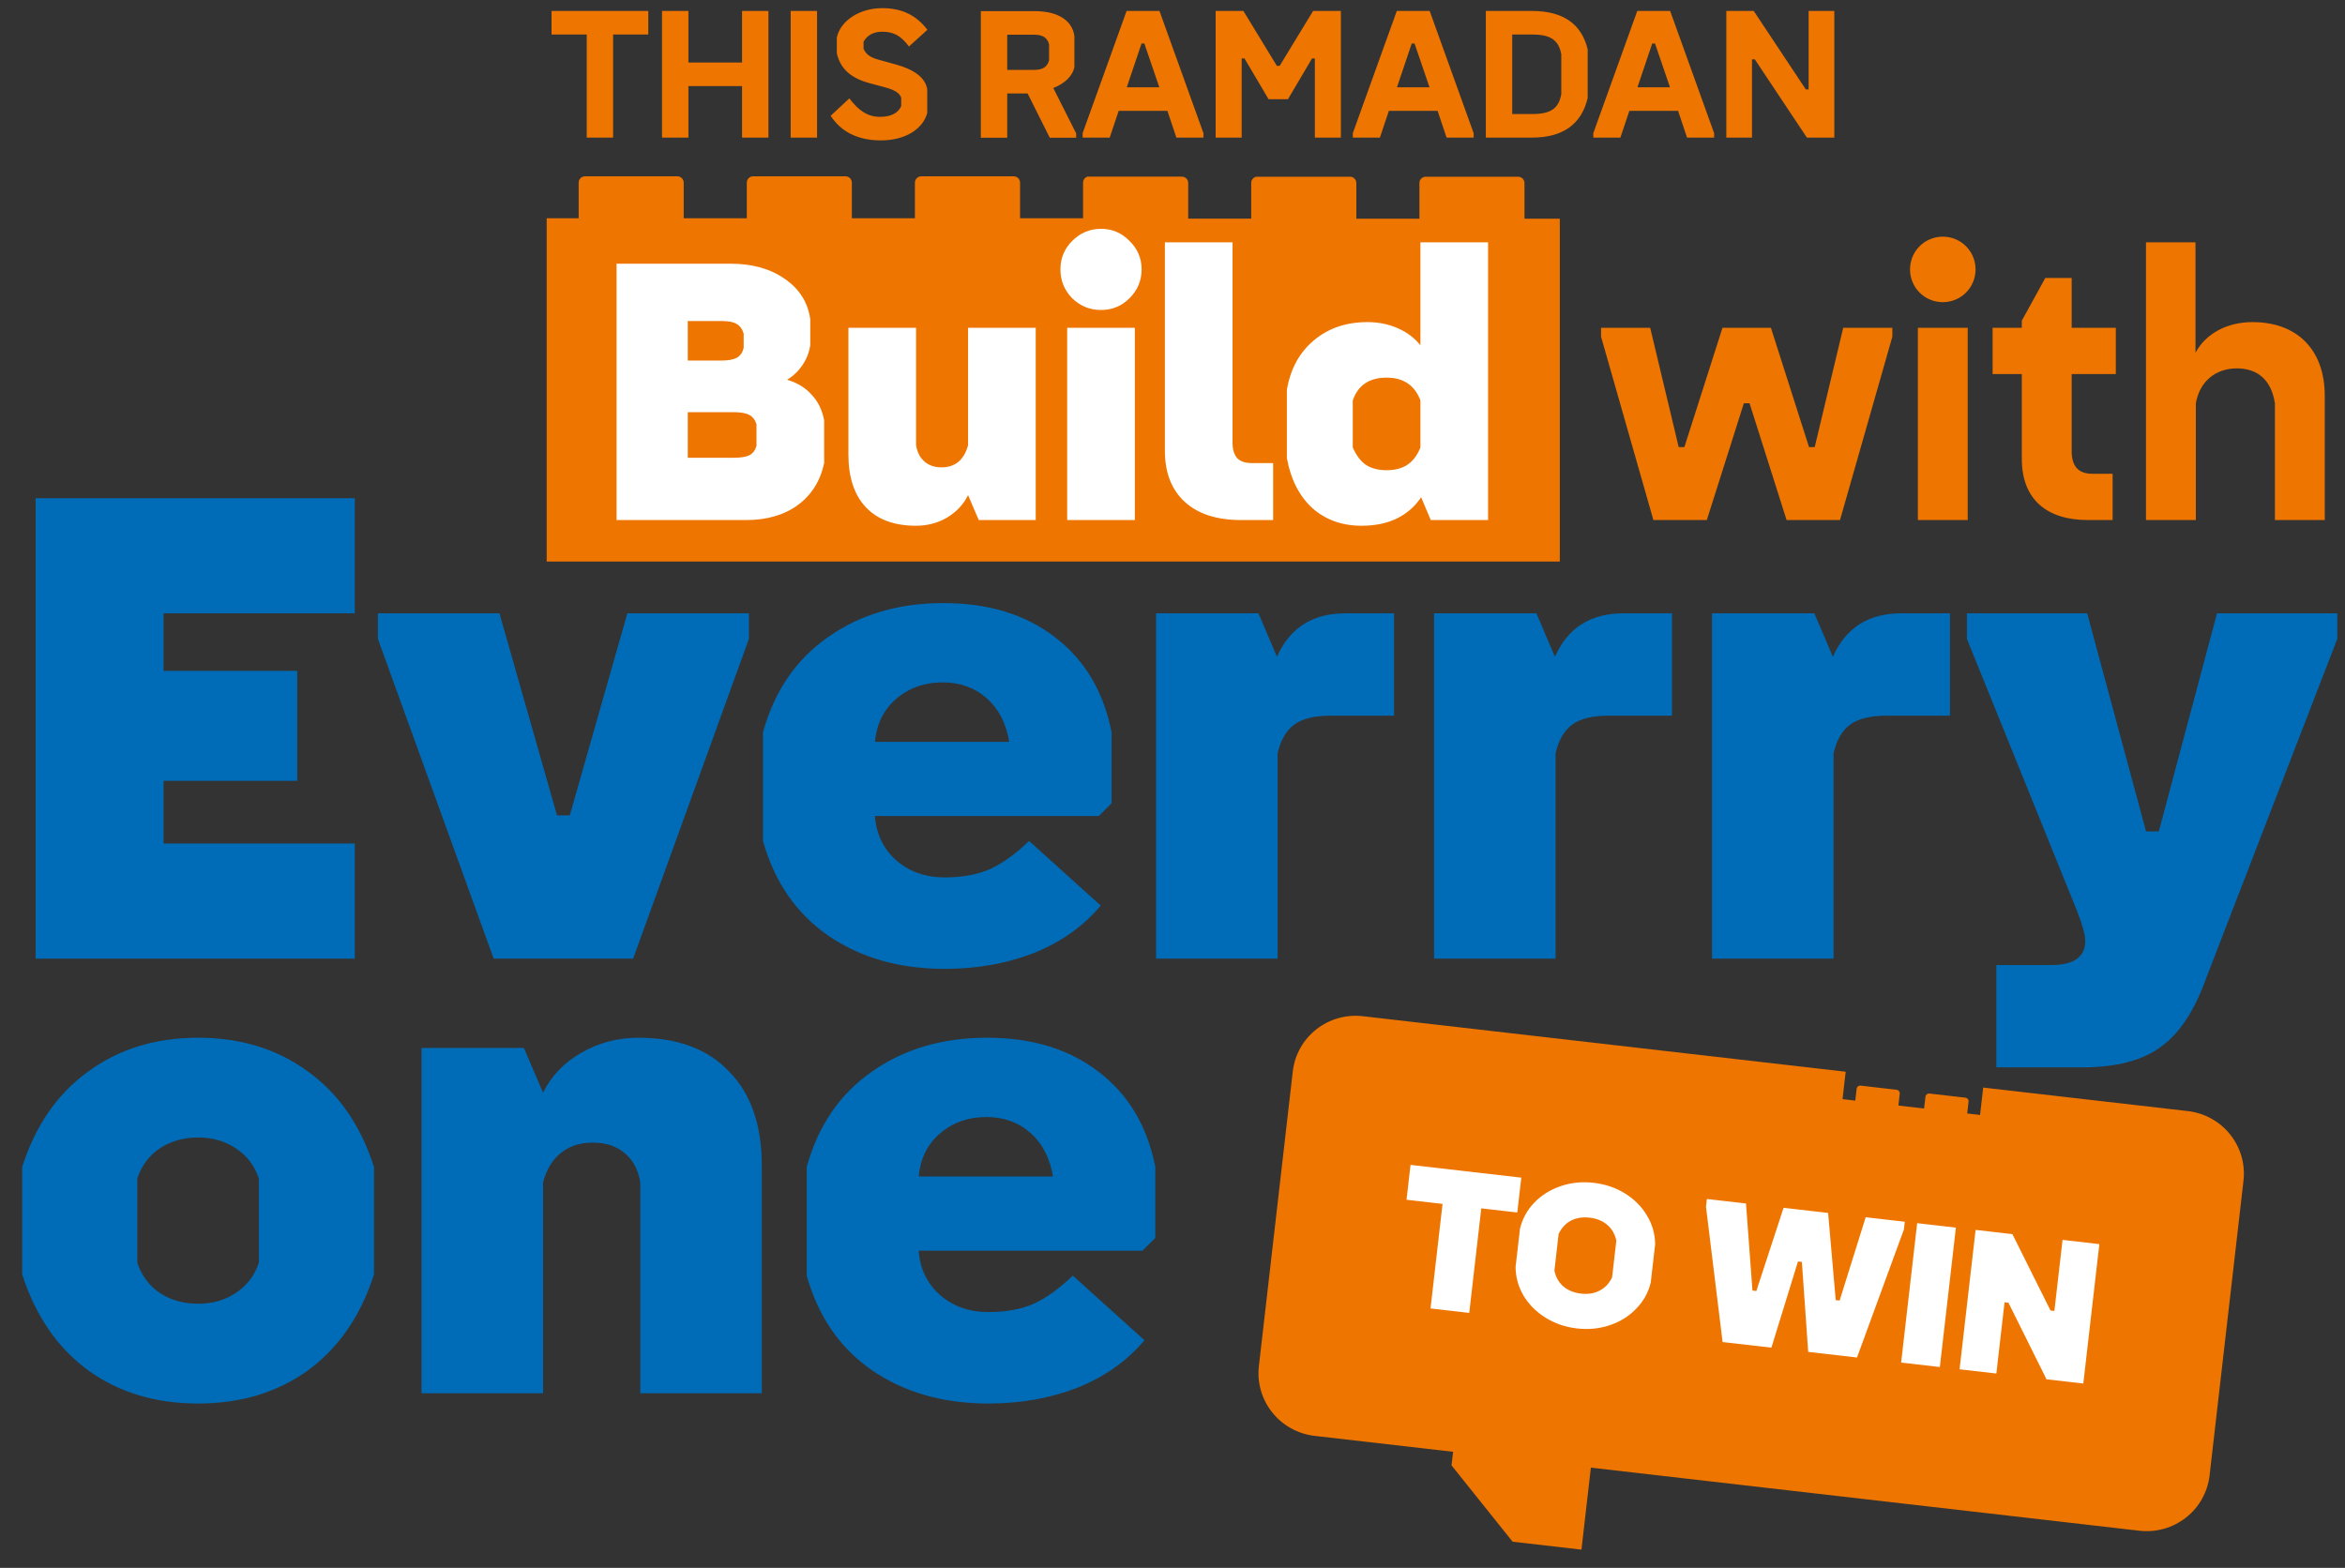 <svg width="483" height="323" viewBox="0 0 483 323" fill="none" xmlns="http://www.w3.org/2000/svg">
<rect x="0" y="0" width="483" height="323" fill="#333333" stroke="none"/>
<g clip-path="url(#clip0_146_9607)">
<path d="M126.282 28.345H120.848V7.115H113.602V2.26H133.528V7.115H126.282V28.345ZM141.791 28.345H136.357V2.26H141.791V12.875H152.841V2.26H158.275V28.345H152.841V17.73H141.791V28.345ZM168.29 28.345H162.856V2.26H168.29V28.345ZM181.418 28.924C176.781 28.924 173.231 27.185 171.093 23.852L174.933 20.266C176.926 22.874 178.774 24.07 181.273 24.07C183.52 24.07 185.005 23.273 185.621 21.86V20.157C185.367 19.288 184.462 18.563 182.252 17.983L179.027 17.114C174.933 15.991 173.049 13.926 172.361 10.991V7.731C173.086 4.325 176.962 1.68 181.708 1.68C185.693 1.68 188.664 3.057 191.019 6.136L187.215 9.578C185.512 7.296 184.027 6.535 181.672 6.535C179.86 6.535 178.556 7.332 177.868 8.6V10.049C178.303 11.1 179.172 11.824 180.947 12.295L184.498 13.274C188.048 14.252 190.584 15.882 190.983 18.382V23.273C190.113 26.497 186.599 28.924 181.418 28.924ZM216.947 18.128L221.656 27.475V28.381H216.222L211.657 19.251H207.455V28.381H202.02V2.296H213.179C218.033 2.296 220.895 4.325 221.294 7.441V13.781C220.968 15.628 219.301 17.223 216.947 18.128ZM207.455 7.151V14.397H212.961C214.773 14.397 215.679 13.817 216.077 12.44V9.107C215.679 7.731 214.773 7.151 212.961 7.151H207.455ZM232.045 2.26H238.819L247.877 27.439V28.345H242.297L240.45 22.838H230.414L228.567 28.345H222.987V27.439L232.045 2.26ZM235.124 8.962L232.081 17.983H238.783L235.704 8.962H235.124ZM255.747 28.345H250.385V2.26H256.109L262.993 13.563H263.572L270.456 2.26H276.18V28.345H270.818V12.042H270.238L265.275 20.447H261.29L256.327 12.042H255.747V28.345ZM287.697 2.26H294.472L303.529 27.439V28.345H297.95L296.102 22.838H286.066L284.219 28.345H278.64V27.439L287.697 2.26ZM290.776 8.962L287.733 17.983H294.435L291.356 8.962H290.776ZM315.565 28.345H306.037V2.26H315.565C321.942 2.26 325.746 4.905 327.014 10.158V20.193C325.746 25.591 321.906 28.345 315.565 28.345ZM311.472 7.115V23.49H315.674C319.442 23.49 321.072 22.294 321.579 19.36V11.209C321.072 8.31 319.406 7.115 315.674 7.115H311.472ZM337.228 2.26H344.003L353.06 27.439V28.345H347.481L345.633 22.838H335.598L333.75 28.345H328.171V27.439L337.228 2.26ZM340.308 8.962L337.265 17.983H343.967L340.887 8.962H340.308ZM360.858 28.345H355.569V2.26H361.221L371.944 18.418H372.524V2.26H377.813V28.345H372.162L361.438 12.223H360.858V28.345Z" fill="#EE7500"/>
<path d="M411.189 219.89V198.811H422.519C427.174 198.811 429.501 197.142 429.501 193.805C429.501 192.575 428.93 190.511 427.788 187.613L405.129 131.623V126.354H429.896L442.016 171.277H444.651L456.64 126.354H481.407V131.623L454.532 201.182C452.073 208.121 448.911 212.951 445.046 215.674C441.27 218.484 435.868 219.89 428.842 219.89H411.189Z" fill="#006CB7"/>
<path d="M401.63 126.354V147.432H388.719C385.294 147.432 382.747 148.047 381.078 149.276C379.409 150.506 378.268 152.482 377.653 155.205V197.494H352.622V126.354H373.701L377.521 135.312C380.156 129.34 384.855 126.354 391.617 126.354H401.63Z" fill="#006CB7"/>
<path d="M344.38 126.354V147.432H331.469C328.044 147.432 325.497 148.047 323.828 149.276C322.159 150.506 321.018 152.482 320.403 155.205V197.494H295.372V126.354H316.451L320.271 135.312C322.906 129.34 327.605 126.354 334.367 126.354H344.38Z" fill="#006CB7"/>
<path d="M287.129 126.354V147.432H274.218C270.793 147.432 268.246 148.047 266.577 149.276C264.908 150.506 263.767 152.482 263.152 155.205V197.494H238.121V126.354H259.2L263.02 135.312C265.655 129.34 270.354 126.354 277.116 126.354H287.129Z" fill="#006CB7"/>
<path d="M228.953 165.48L226.318 168.115H180.209C180.472 171.804 181.922 174.834 184.556 177.205C187.279 179.576 190.617 180.762 194.569 180.762C198.17 180.762 201.288 180.191 203.922 179.049C206.557 177.82 209.236 175.888 211.959 173.253L226.714 186.559C223.2 190.774 218.633 194.024 213.012 196.307C207.392 198.503 201.244 199.601 194.569 199.601C185.259 199.601 177.267 197.317 170.592 192.75C164.005 188.183 159.526 181.684 157.154 173.253V150.857C159.526 142.338 164.005 135.794 170.592 131.227C177.179 126.573 185.083 124.245 194.305 124.245C203.527 124.245 211.168 126.573 217.228 131.227C223.376 135.882 227.284 142.425 228.953 150.857V165.48ZM194.174 140.581C190.397 140.581 187.191 141.723 184.556 144.006C182.009 146.202 180.56 149.144 180.209 152.833H207.875C207.26 149.056 205.723 146.07 203.264 143.875C200.804 141.679 197.774 140.581 194.174 140.581Z" fill="#006CB7"/>
<path d="M130.403 197.494H101.684L77.839 131.623V126.354H102.87L114.726 167.984H117.361L129.218 126.354H154.249V131.623L130.403 197.494Z" fill="#006CB7"/>
<path d="M73.077 197.493H7.338V102.64H73.077V126.353H33.686V138.21H61.22V160.869H33.686V173.78H73.077V197.493Z" fill="#006CB7"/>
<path d="M40.8 289.145C32.017 289.145 24.464 286.861 18.141 282.294C11.817 277.64 7.294 271.053 4.571 262.533V240.401C7.294 231.882 11.817 225.338 18.141 220.771C24.464 216.117 32.017 213.789 40.8 213.789C49.583 213.789 57.136 216.117 63.46 220.771C69.783 225.338 74.306 231.882 77.029 240.401V262.533C74.306 271.053 69.783 277.64 63.46 282.294C57.136 286.861 49.583 289.145 40.8 289.145ZM40.8 268.593C43.786 268.593 46.377 267.847 48.573 266.354C50.856 264.861 52.437 262.797 53.316 260.162V242.772C52.437 240.137 50.856 238.073 48.573 236.58C46.377 235.087 43.786 234.341 40.8 234.341C37.814 234.341 35.179 235.087 32.896 236.58C30.7 238.073 29.163 240.137 28.285 242.772V260.162C29.163 262.797 30.7 264.861 32.896 266.354C35.179 267.847 37.814 268.593 40.8 268.593ZM86.824 287.037V215.897H107.903L111.855 225.119C113.524 221.694 116.114 218.971 119.628 216.951C123.228 214.843 127.181 213.789 131.484 213.789C139.564 213.789 145.8 216.117 150.191 220.771C154.671 225.338 156.91 231.794 156.91 240.137V287.037H131.879V243.563C131.44 240.928 130.342 238.908 128.586 237.503C126.917 236.097 124.765 235.395 122.131 235.395C119.496 235.395 117.3 236.097 115.544 237.503C113.787 238.908 112.557 240.928 111.855 243.563V287.037H86.824ZM237.959 255.024L235.324 257.659H189.215C189.478 261.348 190.927 264.378 193.562 266.749C196.285 269.12 199.622 270.306 203.574 270.306C207.175 270.306 210.293 269.735 212.928 268.593C215.563 267.364 218.241 265.432 220.964 262.797L235.719 276.103C232.206 280.318 227.639 283.568 222.018 285.851C216.397 288.047 210.249 289.145 203.574 289.145C194.265 289.145 186.272 286.861 179.597 282.294C173.01 277.727 168.531 271.228 166.16 262.797V240.401C168.531 231.882 173.01 225.338 179.597 220.771C186.184 216.117 194.089 213.789 203.311 213.789C212.533 213.789 220.174 216.117 226.234 220.771C232.382 225.426 236.29 231.969 237.959 240.401V255.024ZM203.179 230.125C199.403 230.125 196.197 231.267 193.562 233.55C191.015 235.746 189.566 238.688 189.215 242.377H216.88C216.265 238.6 214.728 235.614 212.269 233.419C209.81 231.223 206.78 230.125 203.179 230.125Z" fill="#006CB7"/>
<path d="M321.276 45.052H313.998V37.708C313.998 37.537 313.964 37.367 313.899 37.21C313.833 37.052 313.737 36.908 313.617 36.788C313.496 36.667 313.352 36.571 313.194 36.506C313.037 36.44 312.867 36.407 312.697 36.407H293.644C293.474 36.407 293.305 36.44 293.148 36.506C292.991 36.572 292.849 36.668 292.729 36.789C292.61 36.91 292.516 37.053 292.452 37.211C292.389 37.369 292.357 37.538 292.359 37.708V45.052H279.366V37.708C279.367 37.536 279.334 37.367 279.269 37.209C279.204 37.05 279.108 36.907 278.987 36.785C278.868 36.662 278.725 36.564 278.566 36.499C278.407 36.434 278.237 36.402 278.065 36.407H258.749C258.454 36.468 258.189 36.629 258 36.863C257.811 37.097 257.709 37.39 257.711 37.691V45.036H244.735V37.691C244.735 37.346 244.598 37.015 244.354 36.771C244.11 36.527 243.779 36.39 243.434 36.39H224.381C224.245 36.365 224.105 36.365 223.969 36.39C223.711 36.479 223.487 36.645 223.328 36.866C223.169 37.087 223.082 37.353 223.08 37.625V44.97H210.103V37.625C210.103 37.28 209.966 36.949 209.722 36.705C209.478 36.461 209.147 36.324 208.802 36.324H189.749C189.579 36.324 189.409 36.358 189.252 36.423C189.094 36.489 188.95 36.584 188.83 36.705C188.709 36.826 188.613 36.969 188.548 37.127C188.482 37.285 188.448 37.454 188.448 37.625V44.97H175.456V37.625C175.458 37.311 175.347 37.007 175.143 36.769C175.022 36.629 174.873 36.517 174.705 36.441C174.538 36.364 174.355 36.324 174.171 36.324H155.118C154.773 36.324 154.442 36.461 154.198 36.705C153.954 36.949 153.817 37.28 153.817 37.625V44.97H140.824V37.625C140.824 37.28 140.687 36.949 140.443 36.705C140.199 36.461 139.868 36.324 139.523 36.324H120.487C120.316 36.324 120.147 36.358 119.989 36.423C119.831 36.489 119.688 36.584 119.567 36.705C119.446 36.826 119.35 36.969 119.285 37.127C119.219 37.285 119.186 37.454 119.186 37.625V44.97H112.599V115.682H321.276V45.052Z" fill="#EE7500"/>
<path d="M162.125 78.24C164.178 78.827 165.865 79.854 167.186 81.321C168.506 82.739 169.362 84.499 169.753 86.602V95.403C168.97 99.07 167.161 101.955 164.325 104.058C161.489 106.112 157.944 107.139 153.69 107.139H126.992V54.329H150.536C154.986 54.329 158.702 55.38 161.685 57.483C164.667 59.537 166.403 62.299 166.892 65.771V71.125C166.648 72.641 166.11 74.01 165.279 75.233C164.447 76.455 163.396 77.458 162.125 78.24ZM141.661 66.138V74.279H148.629C149.998 74.279 151.049 74.084 151.783 73.692C152.516 73.252 152.981 72.568 153.176 71.639V68.705C152.883 67.776 152.394 67.116 151.71 66.725C151.074 66.333 150.047 66.138 148.629 66.138H141.661ZM155.817 87.408C155.524 86.479 155.035 85.844 154.35 85.501C153.665 85.11 152.59 84.915 151.123 84.915H141.661V94.303H151.123C152.59 94.303 153.665 94.132 154.35 93.79C155.083 93.398 155.572 92.738 155.817 91.809V87.408ZM188.684 108.312C184.186 108.312 180.738 107.041 178.342 104.498C175.946 101.955 174.748 98.337 174.748 93.643V67.531H188.684V91.736C188.929 93.203 189.516 94.327 190.445 95.11C191.374 95.892 192.523 96.283 193.892 96.283C196.728 96.283 198.562 94.767 199.393 91.736V67.531H213.329V107.139H201.593L199.393 102.004C198.464 103.911 197.021 105.452 195.065 106.625C193.158 107.75 191.031 108.312 188.684 108.312ZM226.777 63.864C224.479 63.864 222.499 63.057 220.836 61.444C219.222 59.781 218.416 57.801 218.416 55.502C218.416 53.204 219.222 51.248 220.836 49.635C222.499 47.972 224.479 47.141 226.777 47.141C229.075 47.141 231.031 47.972 232.645 49.635C234.307 51.248 235.139 53.204 235.139 55.502C235.139 57.801 234.307 59.781 232.645 61.444C231.031 63.057 229.075 63.864 226.777 63.864ZM233.745 107.139H219.809V67.531H233.745V107.139ZM255.626 107.139C250.638 107.139 246.775 105.892 244.037 103.398C241.299 100.904 239.93 97.384 239.93 92.836V49.928H253.866V91.222C253.866 92.592 254.183 93.643 254.819 94.376C255.455 95.061 256.482 95.403 257.9 95.403H262.227V107.139H255.626ZM280.462 108.312C276.403 108.312 273.005 107.09 270.267 104.645C267.577 102.151 265.841 98.728 265.059 94.376V87.408V80.294C265.792 75.991 267.651 72.592 270.633 70.099C273.616 67.605 277.283 66.358 281.635 66.358C283.885 66.358 285.963 66.773 287.87 67.605C289.777 68.436 291.342 69.61 292.564 71.125V49.928H306.5V107.139H294.691L292.711 102.444C291.439 104.351 289.752 105.818 287.65 106.845C285.596 107.823 283.2 108.312 280.462 108.312ZM285.596 96.87C287.307 96.87 288.725 96.503 289.85 95.77C291.024 94.988 291.928 93.79 292.564 92.176V82.494C291.39 79.365 289.068 77.8 285.596 77.8C282.026 77.8 279.704 79.365 278.628 82.494V87.335V92.176C279.362 93.838 280.266 95.037 281.342 95.77C282.467 96.503 283.885 96.87 285.596 96.87Z" fill="white"/>
<path d="M351.553 107.139H340.551L329.769 69.365V67.531H339.891L345.759 92.103H346.932L354.78 67.531H364.756L372.604 92.103H373.777L379.645 67.531H389.767V69.365L378.985 107.139H367.983L360.355 83.081H359.181L351.553 107.139ZM400.157 62.25C396.416 62.25 393.409 59.243 393.409 55.502C393.409 51.762 396.416 48.755 400.157 48.755C403.898 48.755 406.905 51.762 406.905 55.502C406.905 59.243 403.898 62.25 400.157 62.25ZM405.291 107.139H395.023V67.531H405.291V107.139ZM435.136 107.139H430.075C421.641 107.139 416.433 102.958 416.433 94.523V77.067H410.419V67.531H416.433V66.064L421.274 57.263H426.701V67.531H435.796V77.067H426.701V92.909C426.701 95.917 427.948 97.604 430.956 97.604H435.136V107.139ZM452.279 107.139H442.01V49.928H452.206V72.666C454.333 68.705 458.733 66.358 463.941 66.358C473.183 66.358 478.83 72.079 478.83 81.541V107.139H468.562V83.081C467.828 78.24 464.968 75.893 460.714 75.893C456.46 75.893 453.086 78.46 452.279 83.081V107.139Z" fill="#EE7500"/>
<path d="M460.979 252.92L462.094 243.224C462.48 239.817 461.489 236.394 459.34 233.709C457.19 231.023 454.057 229.293 450.628 228.898L408.481 224.05L407.831 229.695L405.186 229.391L405.464 226.973C405.476 226.874 405.469 226.773 405.442 226.677C405.415 226.581 405.369 226.491 405.306 226.413C405.244 226.335 405.166 226.27 405.078 226.222C404.99 226.174 404.893 226.144 404.793 226.133L397.423 225.286C397.323 225.273 397.222 225.28 397.126 225.307C397.029 225.334 396.939 225.379 396.86 225.441C396.782 225.504 396.717 225.581 396.669 225.668C396.621 225.756 396.592 225.852 396.582 225.951L396.304 228.369L391.012 227.76L391.29 225.343C391.303 225.244 391.296 225.143 391.27 225.047C391.243 224.951 391.197 224.861 391.135 224.783C391.073 224.705 390.995 224.64 390.907 224.592C390.819 224.544 390.723 224.514 390.623 224.503L383.252 223.656C383.153 223.643 383.052 223.65 382.955 223.677C382.858 223.703 382.768 223.749 382.689 223.811C382.61 223.873 382.545 223.95 382.497 224.038C382.449 224.125 382.419 224.222 382.409 224.321L382.13 226.738L379.507 226.437L380.157 220.791L280.701 209.351C277.273 208.956 273.828 209.929 271.124 212.057C268.42 214.184 266.678 217.292 266.279 220.698L259.29 281.455C258.903 284.866 259.892 288.291 262.042 290.981C264.191 293.672 267.325 295.407 270.756 295.807L299.296 299.09L298.973 301.892L311.552 317.614L325.732 319.245L327.675 302.355L440.683 315.355C444.115 315.743 447.56 314.765 450.263 312.633C452.967 310.501 454.708 307.39 455.105 303.981L455.569 299.943L460.979 252.92Z" fill="#EE7500"/>
<path d="M302.621 270.477L294.644 269.559L297.122 248.019L289.702 247.166L290.528 239.986L313.344 242.611L312.518 249.791L305.099 248.937L302.621 270.477ZM324.812 273.676C322.419 273.401 320.267 272.668 318.356 271.478C316.445 270.289 314.935 268.781 313.824 266.956C312.741 265.134 312.187 263.157 312.162 261.026L313.071 253.128C313.579 251.058 314.567 249.258 316.036 247.73C317.532 246.204 319.345 245.079 321.476 244.354C323.608 243.63 325.87 243.405 328.263 243.68C330.656 243.956 332.808 244.688 334.719 245.878C336.63 247.068 338.127 248.574 339.211 250.396C340.321 252.221 340.889 254.199 340.913 256.331L340.004 264.229C339.497 266.299 338.495 268.097 336.999 269.622C335.53 271.15 333.73 272.277 331.599 273.002C329.468 273.727 327.206 273.951 324.812 273.676ZM325.638 266.496C327.101 266.665 328.377 266.461 329.467 265.886C330.584 265.314 331.443 264.402 332.045 263.151L332.917 255.572C332.615 254.217 331.985 253.135 331.027 252.324C330.096 251.516 328.9 251.028 327.437 250.86C325.975 250.692 324.685 250.894 323.568 251.466C322.478 252.041 321.632 252.954 321.03 254.205L320.158 261.784C320.461 263.139 321.077 264.22 322.008 265.028C322.966 265.839 324.176 266.328 325.638 266.496ZM364.856 277.636L354.804 276.48L351.383 248.603L351.566 247.008L359.624 247.934L360.955 265.871L361.753 265.963L367.362 248.825L376.536 249.88L378.107 267.844L378.905 267.936L384.275 250.77L392.332 251.697L392.148 253.293L382.487 279.664L372.435 278.508L371.132 259.969L370.334 259.877L364.856 277.636ZM399.553 281.627L391.575 280.71L394.879 251.99L402.857 252.908L399.553 281.627ZM411.191 282.966L403.612 282.094L406.916 253.375L414.494 254.247L422.344 269.982L423.141 270.074L424.825 255.435L432.404 256.307L429.1 285.026L421.522 284.155L413.677 268.379L412.879 268.287L411.191 282.966Z" fill="white"/>
</g>
<defs>
<clipPath id="clip0_146_9607">
<rect width="482" height="322" fill="white" transform="translate(0.5 0.345)"/>
</clipPath>
</defs>
</svg>
